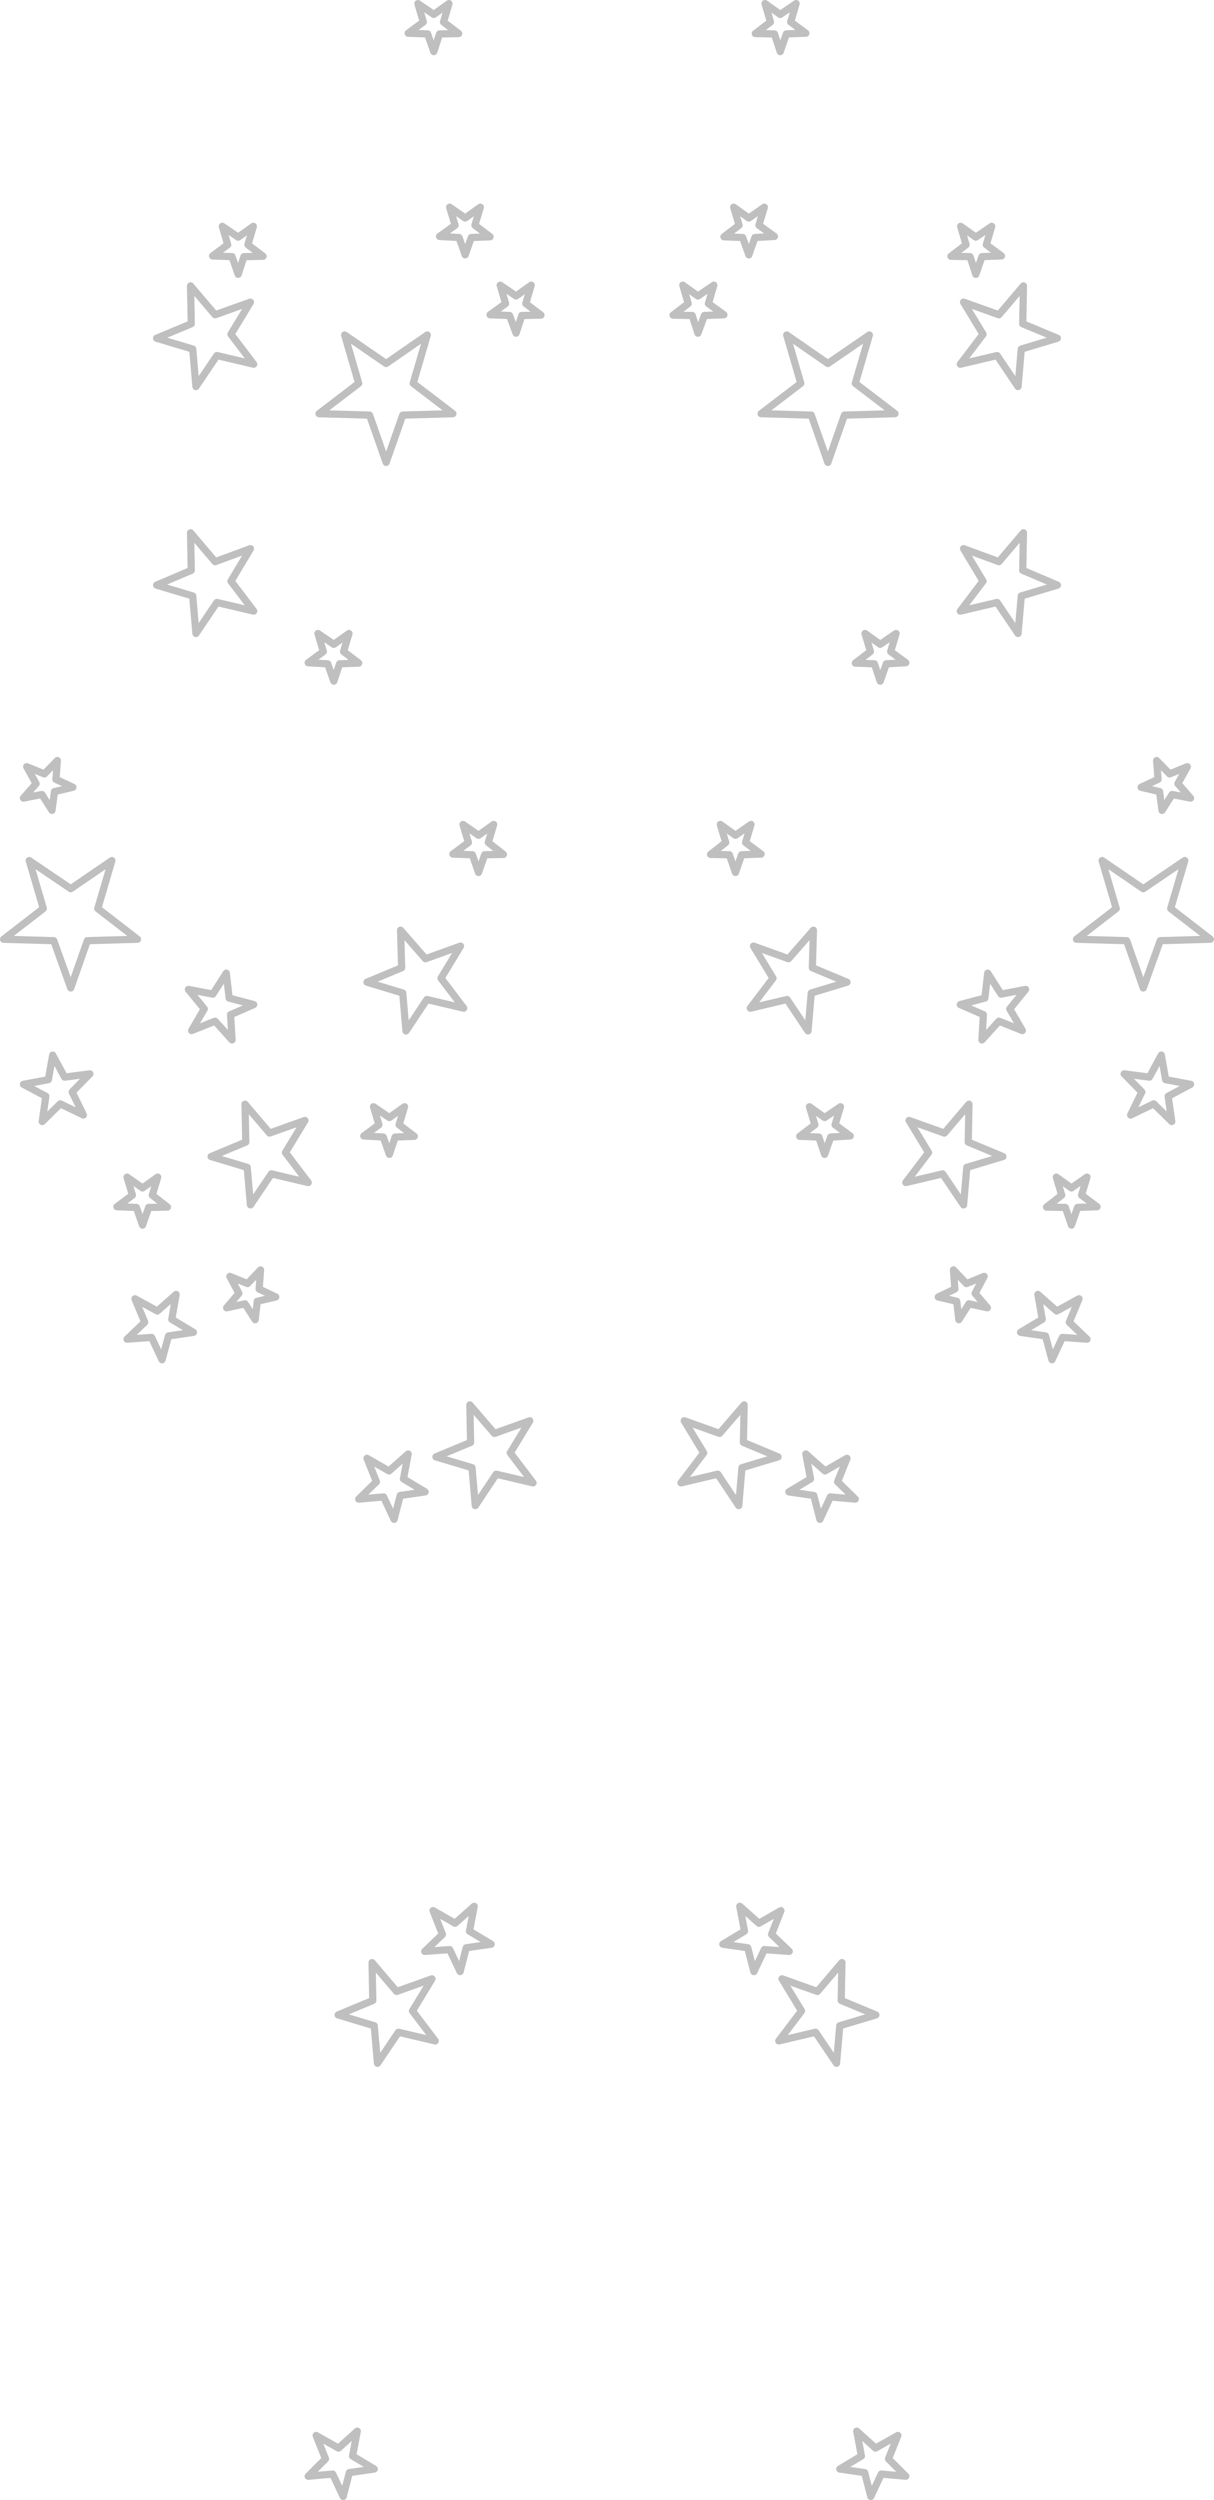 <?xml version="1.0" encoding="UTF-8" standalone="no"?>
<svg xmlns:xlink="http://www.w3.org/1999/xlink" height="346.3px" width="168.2px" xmlns="http://www.w3.org/2000/svg">
  <g transform="matrix(1.0, 0.0, 0.0, 1.0, -315.8, -188.45)">
    <path d="M373.7 188.95 L375.9 190.45 378.0 188.95 377.25 191.5 379.35 193.1 376.7 193.15 375.9 195.6 375.05 193.15 372.35 193.05 374.45 191.5 373.7 188.95 M424.75 193.15 L427.45 193.05 425.35 191.5 426.1 188.95 423.9 190.45 421.8 188.95 422.55 191.5 420.45 193.1 423.1 193.15 423.9 195.6 424.75 193.15 M449.65 222.35 L447.55 223.95 450.2 224.0 451.0 226.45 451.85 224.0 454.55 223.9 452.45 222.35 453.2 219.8 451.0 221.3 448.9 219.8 449.65 222.35 M457.6 228.05 L454.2 232.05 449.3 230.3 452.0 234.75 448.85 238.9 453.95 237.7 456.85 242.0 457.3 236.8 462.3 235.3 457.5 233.3 457.6 228.05 M423.1 221.2 L420.95 219.65 421.7 217.15 419.55 218.65 417.45 217.15 418.2 219.65 416.1 221.25 418.7 221.35 419.55 223.75 420.4 221.35 423.1 221.2 M414.7 227.95 L412.5 229.45 410.4 227.95 411.15 230.5 409.05 232.1 411.7 232.15 412.5 234.6 413.4 232.15 416.1 232.05 413.95 230.5 414.7 227.95 M439.8 245.75 L434.3 241.55 436.25 234.85 430.5 238.8 424.8 234.85 426.75 241.55 421.25 245.75 428.2 245.95 430.5 252.5 432.8 245.95 439.8 245.75 M439.2 278.7 L439.95 276.2 437.75 277.7 435.65 276.2 436.4 278.7 434.3 280.3 436.95 280.4 437.75 282.8 438.6 280.4 441.3 280.25 439.2 278.7 M449.3 264.45 L452.0 268.95 448.85 273.1 453.95 271.9 456.85 276.2 457.3 271.0 462.3 269.5 457.5 267.45 457.6 262.25 454.2 266.25 449.3 264.45 M477.85 295.65 L476.05 293.8 476.25 296.4 473.9 297.5 476.45 298.1 476.8 300.7 478.2 298.5 480.75 299.0 479.0 297.0 480.3 294.65 477.85 295.65 M382.35 217.15 L381.6 219.65 383.7 221.25 381.1 221.35 380.25 223.75 379.4 221.35 376.7 221.2 378.85 219.65 378.1 217.15 380.25 218.65 382.35 217.15 M378.55 245.75 L371.6 245.95 369.3 252.5 367.0 245.95 360.0 245.75 365.5 241.55 363.55 234.85 369.3 238.8 375.0 234.85 373.05 241.55 378.55 245.75 M385.1 227.95 L387.3 229.45 389.4 227.95 388.65 230.5 390.75 232.1 388.1 232.15 387.3 234.6 386.4 232.15 383.7 232.05 385.85 230.5 385.1 227.95 M350.15 222.35 L352.25 223.95 349.6 224.0 348.8 226.45 347.95 224.0 345.25 223.9 347.35 222.35 346.6 219.8 348.8 221.3 350.9 219.8 350.15 222.35 M342.3 233.3 L342.2 228.05 345.6 232.05 350.5 230.3 347.8 234.75 350.95 238.9 345.85 237.7 342.95 242.0 342.5 236.8 337.5 235.3 342.3 233.3 M350.5 264.45 L347.8 268.95 350.95 273.1 345.85 271.9 342.95 276.2 342.5 271.0 337.5 269.5 342.3 267.45 342.2 262.25 345.6 266.25 350.5 264.45 M361.2 280.4 L358.5 280.25 360.6 278.7 359.85 276.2 362.05 277.7 364.15 276.2 363.4 278.7 365.5 280.3 362.85 280.4 362.05 282.8 361.2 280.4 M384.2 302.65 L383.45 305.15 385.55 306.8 382.95 306.85 382.1 309.3 381.25 306.85 378.55 306.75 380.7 305.15 379.95 302.65 382.1 304.15 384.2 302.65 M379.6 319.5 L376.9 323.95 380.05 328.1 374.95 326.9 372.05 331.25 371.6 326.0 366.65 324.5 371.45 322.5 371.3 317.3 374.75 321.25 379.6 319.5 M367.55 341.75 L369.75 343.25 371.85 341.75 371.1 344.25 373.2 345.85 370.55 345.95 369.75 348.35 368.9 345.95 366.2 345.8 368.3 344.25 367.55 341.75 M329.35 314.3 L334.85 318.55 327.9 318.75 325.6 325.3 323.25 318.75 316.3 318.55 321.8 314.3 319.85 307.65 325.6 311.55 331.3 307.65 329.35 314.3 M344.1 328.2 L341.9 325.5 345.3 326.15 347.15 323.25 347.55 326.7 350.95 327.6 347.75 329.0 347.95 332.5 345.6 329.9 342.35 331.2 344.1 328.2 M324.15 341.35 L321.65 343.8 322.15 340.3 319.05 338.65 322.5 338.0 323.1 334.6 324.75 337.65 328.25 337.2 325.8 339.7 327.35 342.9 324.15 341.35 M358.05 343.65 L355.35 348.1 358.5 352.25 353.4 351.05 350.5 355.35 350.05 350.15 345.05 348.65 349.85 346.65 349.75 341.4 353.15 345.4 358.05 343.65 M347.65 365.25 L350.1 366.25 351.9 364.35 351.7 367.0 354.0 368.1 351.45 368.7 351.15 371.25 349.75 369.05 347.2 369.6 348.9 367.6 347.65 365.25 M336.9 354.0 L339.0 355.65 336.4 355.7 335.55 358.15 334.7 355.7 332.0 355.6 334.15 354.0 333.4 351.5 335.55 353.0 337.65 351.5 336.9 354.0 M339.6 371.2 L342.6 373.0 339.15 373.5 338.25 376.8 336.8 373.7 333.4 373.95 335.85 371.6 334.5 368.35 337.6 370.05 340.2 367.75 339.6 371.2 M372.35 389.85 L371.7 393.3 374.7 395.1 371.25 395.6 370.4 398.9 368.95 395.8 365.5 396.1 367.95 393.7 366.65 390.45 369.7 392.2 372.35 389.85 M381.0 388.25 L380.9 383.05 384.3 387.0 389.2 385.25 386.5 389.7 389.65 393.85 384.55 392.65 381.65 397.0 381.2 391.75 376.2 390.25 381.0 388.25 M478.0 314.3 L479.95 307.65 474.2 311.55 468.5 307.65 470.45 314.3 464.95 318.55 471.9 318.75 474.2 325.3 476.55 318.75 483.5 318.55 478.0 314.3 M455.7 328.2 L457.9 325.5 454.5 326.15 452.65 323.25 452.25 326.7 448.85 327.6 452.05 329.0 451.85 332.5 454.2 329.9 457.45 331.2 455.7 328.2 M446.65 345.4 L441.75 343.65 444.45 348.1 441.3 352.25 446.4 351.05 449.3 355.35 449.75 350.15 454.75 348.65 449.95 346.65 450.05 341.4 446.65 345.4 M475.65 341.35 L478.15 343.8 477.65 340.3 480.75 338.65 477.3 338.0 476.7 334.6 475.05 337.65 471.55 337.2 474.0 339.7 472.45 342.9 475.65 341.35 M417.7 304.15 L415.6 302.65 416.35 305.15 414.25 306.8 416.85 306.85 417.7 309.3 418.55 306.85 421.25 306.75 419.1 305.15 419.85 302.65 417.7 304.15 M420.2 319.5 L422.9 323.95 419.75 328.1 424.85 326.9 427.75 331.25 428.2 326.0 433.15 324.5 428.35 322.5 428.5 317.3 425.05 321.25 420.2 319.5 M428.7 344.25 L426.6 345.85 429.25 345.95 430.05 348.35 430.9 345.95 433.6 345.8 431.5 344.25 432.25 341.75 430.05 343.25 427.95 341.75 428.7 344.25 M410.15 393.85 L415.25 392.65 418.15 397.0 418.6 391.75 423.6 390.25 418.8 388.25 418.9 383.05 415.5 387.0 410.6 385.25 413.3 389.7 410.15 393.85 M427.45 389.85 L428.1 393.3 425.1 395.1 428.55 395.6 429.4 398.9 430.85 395.8 434.3 396.1 431.85 393.7 433.15 390.45 430.1 392.2 427.45 389.85 M463.4 355.7 L464.25 358.15 465.1 355.7 467.8 355.6 465.65 354.0 466.4 351.5 464.25 353.0 462.15 351.5 462.9 354.0 460.8 355.65 463.4 355.7 M448.1 367.0 L445.8 368.1 448.35 368.7 448.65 371.25 450.05 369.05 452.6 369.6 450.9 367.6 452.15 365.25 449.7 366.25 447.9 364.35 448.1 367.0 M459.6 367.75 L460.2 371.2 457.2 373.0 460.65 373.5 461.55 376.8 463.0 373.7 466.4 373.95 463.95 371.6 465.3 368.35 462.2 370.05 459.6 367.75 M323.75 293.8 L323.55 296.4 325.9 297.5 323.35 298.1 323.0 300.7 321.6 298.5 319.05 299.0 320.8 297.0 319.5 294.65 321.95 295.65 323.75 293.8 M437.15 467.55 L432.35 465.55 432.45 460.3 429.05 464.3 424.15 462.55 426.85 467.0 423.7 471.15 428.8 469.95 431.7 474.25 432.15 469.05 437.15 467.55 M424.0 453.1 L420.95 454.85 418.3 452.5 418.95 455.95 415.95 457.75 419.4 458.25 420.25 461.55 421.7 458.5 425.15 458.75 422.7 456.4 424.0 453.1 M375.8 453.1 L378.85 454.85 381.5 452.5 380.85 455.95 383.85 457.75 380.4 458.25 379.55 461.55 378.1 458.5 374.65 458.75 377.1 456.4 375.8 453.1 M367.35 460.3 L370.75 464.3 375.65 462.55 372.95 467.0 376.1 471.15 371.0 469.95 368.1 474.25 367.65 469.05 362.65 467.55 367.45 465.55 367.35 460.3 M364.65 528.65 L367.65 530.45 364.2 530.95 363.35 534.25 361.9 531.15 358.5 531.45 360.9 529.05 359.6 525.8 362.7 527.55 365.3 525.2 364.65 528.65 M438.9 529.05 L440.2 525.8 437.1 527.55 434.5 525.2 435.15 528.65 432.15 530.45 435.6 530.95 436.45 534.25 437.9 531.15 441.3 531.45 438.9 529.05" fill="none" stroke="#000000" stroke-linecap="round" stroke-linejoin="round" stroke-opacity="0.251" stroke-width="1.0"/>
  </g>
</svg>
